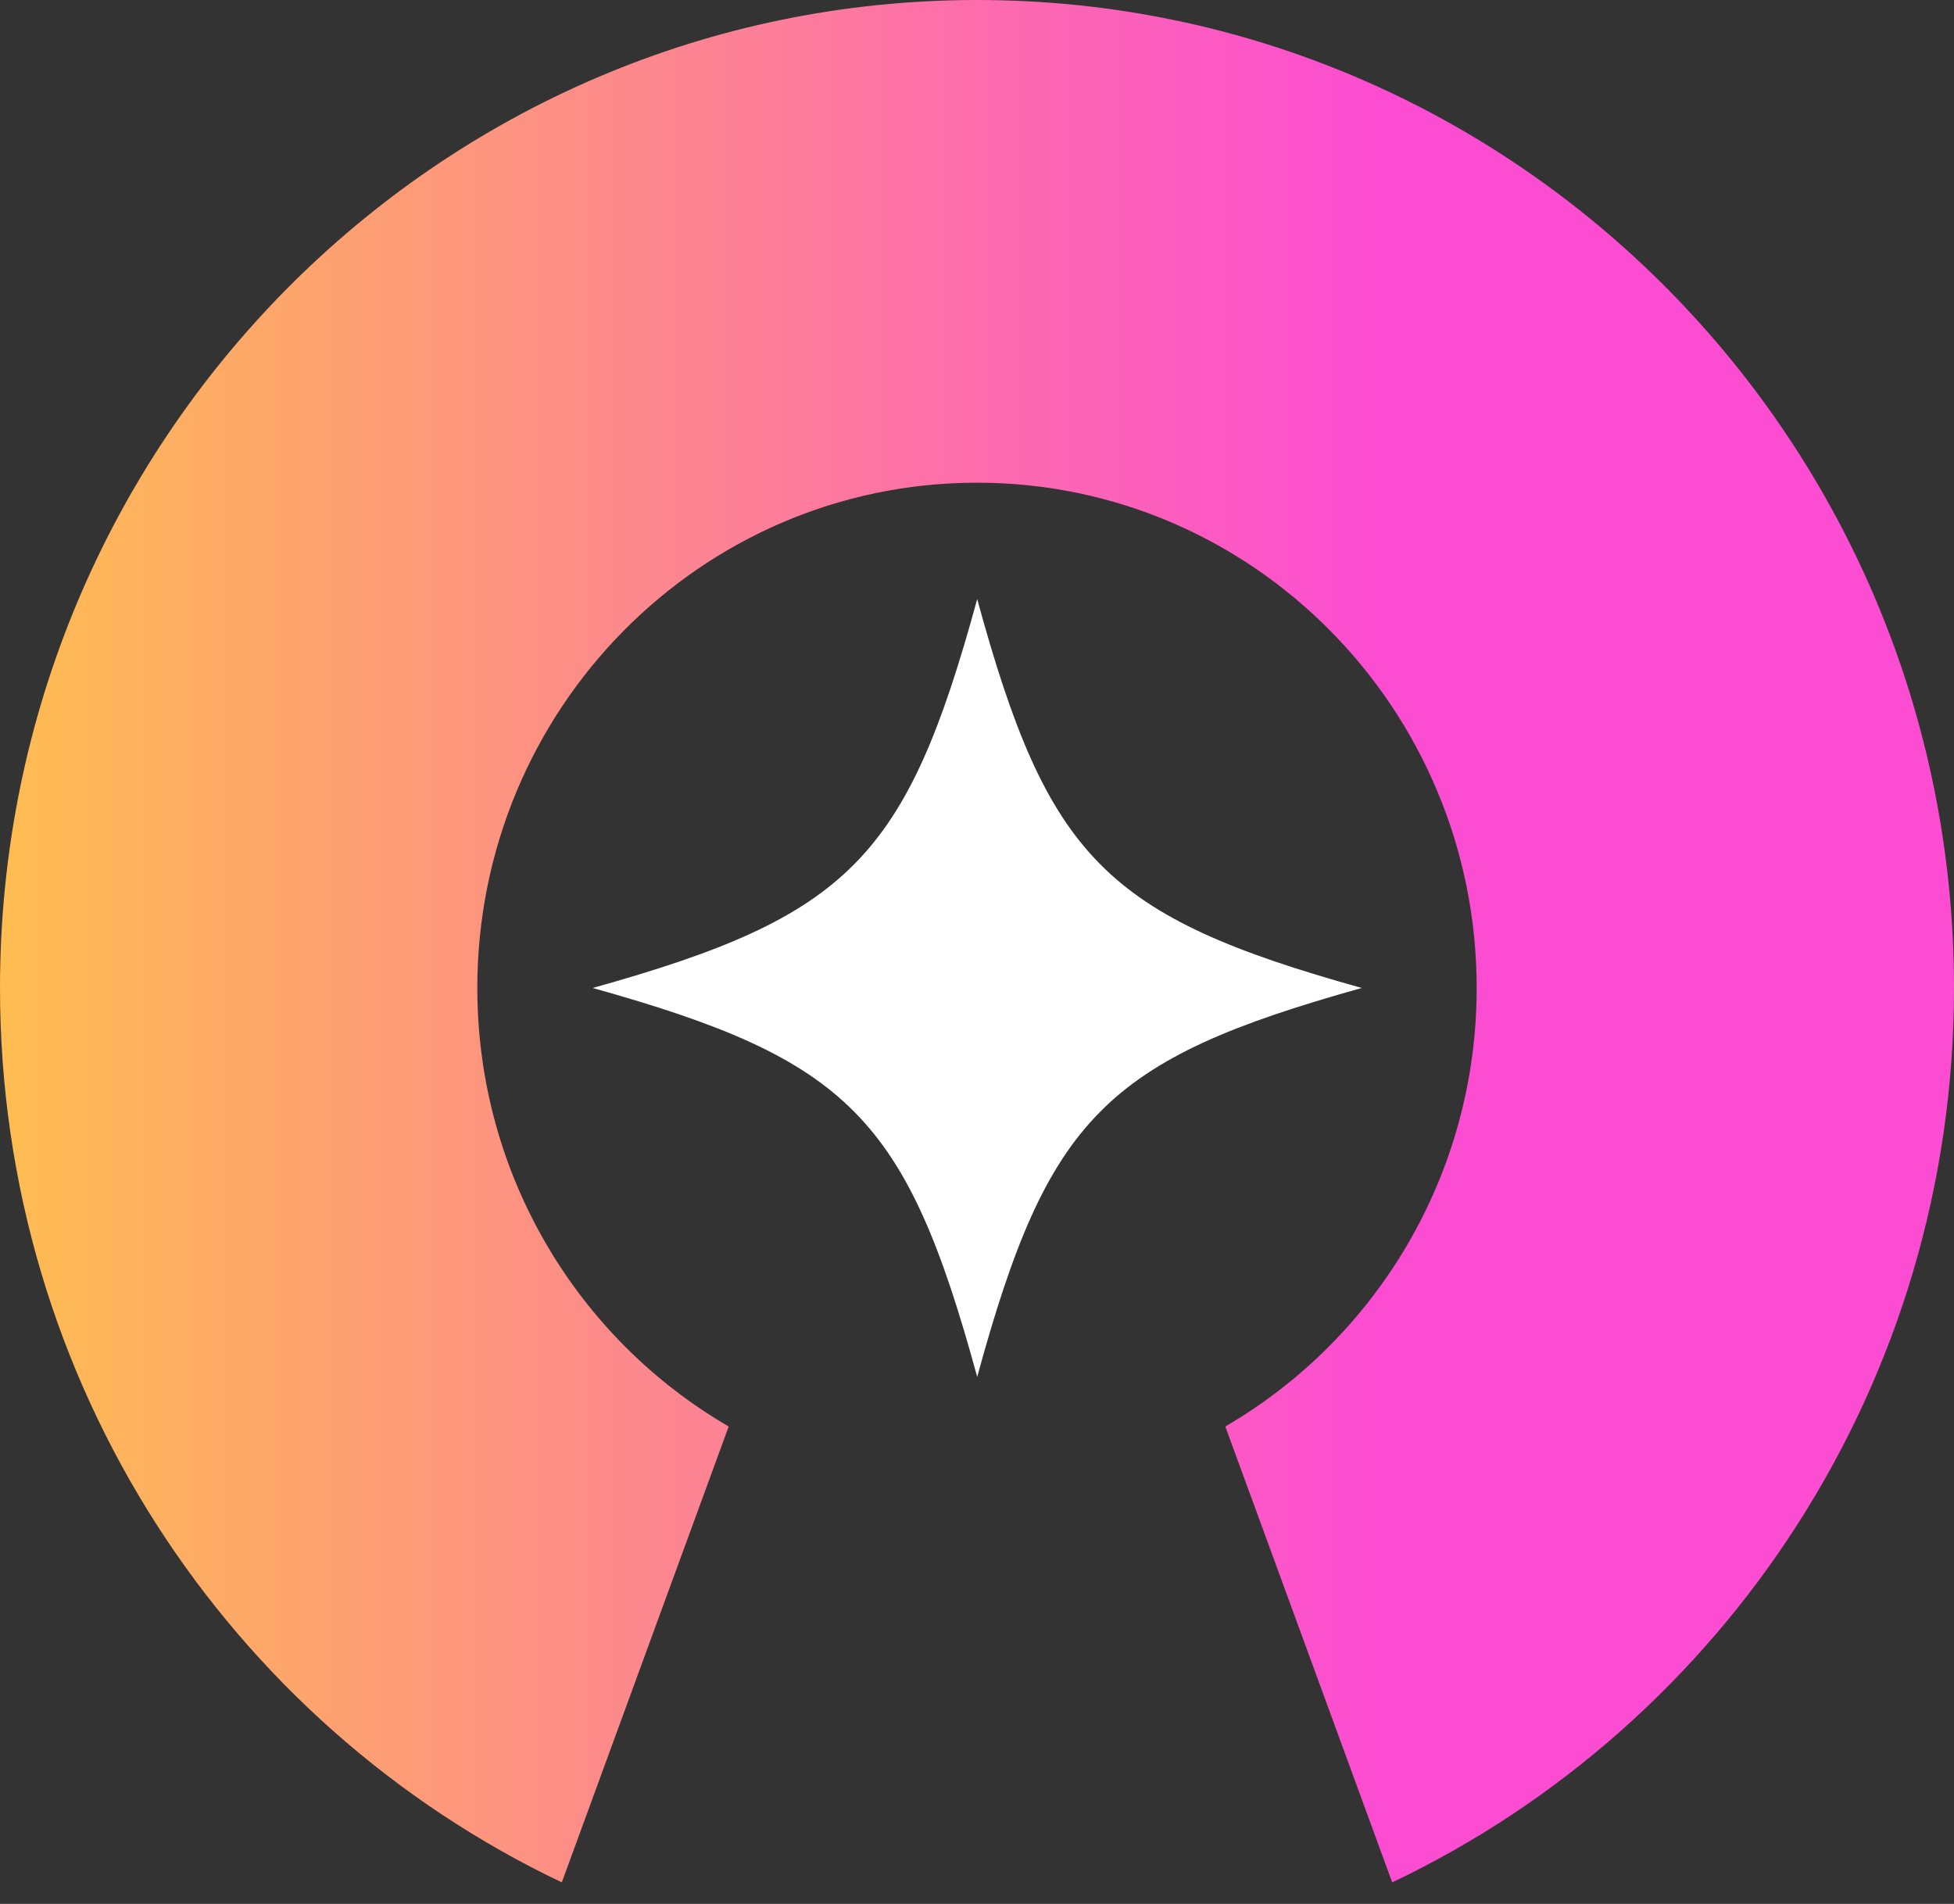 <svg width="39" height="38" viewBox="0 0 39 38" fill="none" xmlns="http://www.w3.org/2000/svg">
<rect x="0" y="0" width="39" height="38" fill="#333333" stroke="none"/>
<path d="M19.504 0C8.733 0 0 8.831 0 19.719C0 27.614 4.588 34.418 11.213 37.57L14.544 28.471C11.548 26.732 9.527 23.464 9.527 19.719C9.527 14.148 13.995 9.634 19.5 9.634C25.005 9.634 29.473 14.152 29.473 19.719C29.473 23.464 27.452 26.728 24.456 28.471L27.787 37.57C34.412 34.418 39 27.61 39 19.719C39.004 8.831 30.271 0 19.504 0Z" fill="url(#paint0_linear_2942_2383)"/>
<path d="M27.179 19.719C22.062 21.148 20.918 22.306 19.504 27.48C18.09 22.306 16.946 21.148 11.829 19.719C16.946 18.29 18.09 17.132 19.504 11.958C20.918 17.132 22.062 18.29 27.179 19.719Z" fill="white"/>
<defs>
<linearGradient id="paint0_linear_2942_2383" x1="-0.604" y1="19.24" x2="38.719" y2="19.24" gradientUnits="userSpaceOnUse">
<stop stop-color="#FEBF4E"/>
<stop offset="0.715" stop-color="#FC4CD2"/>
</linearGradient>
</defs>
</svg>

